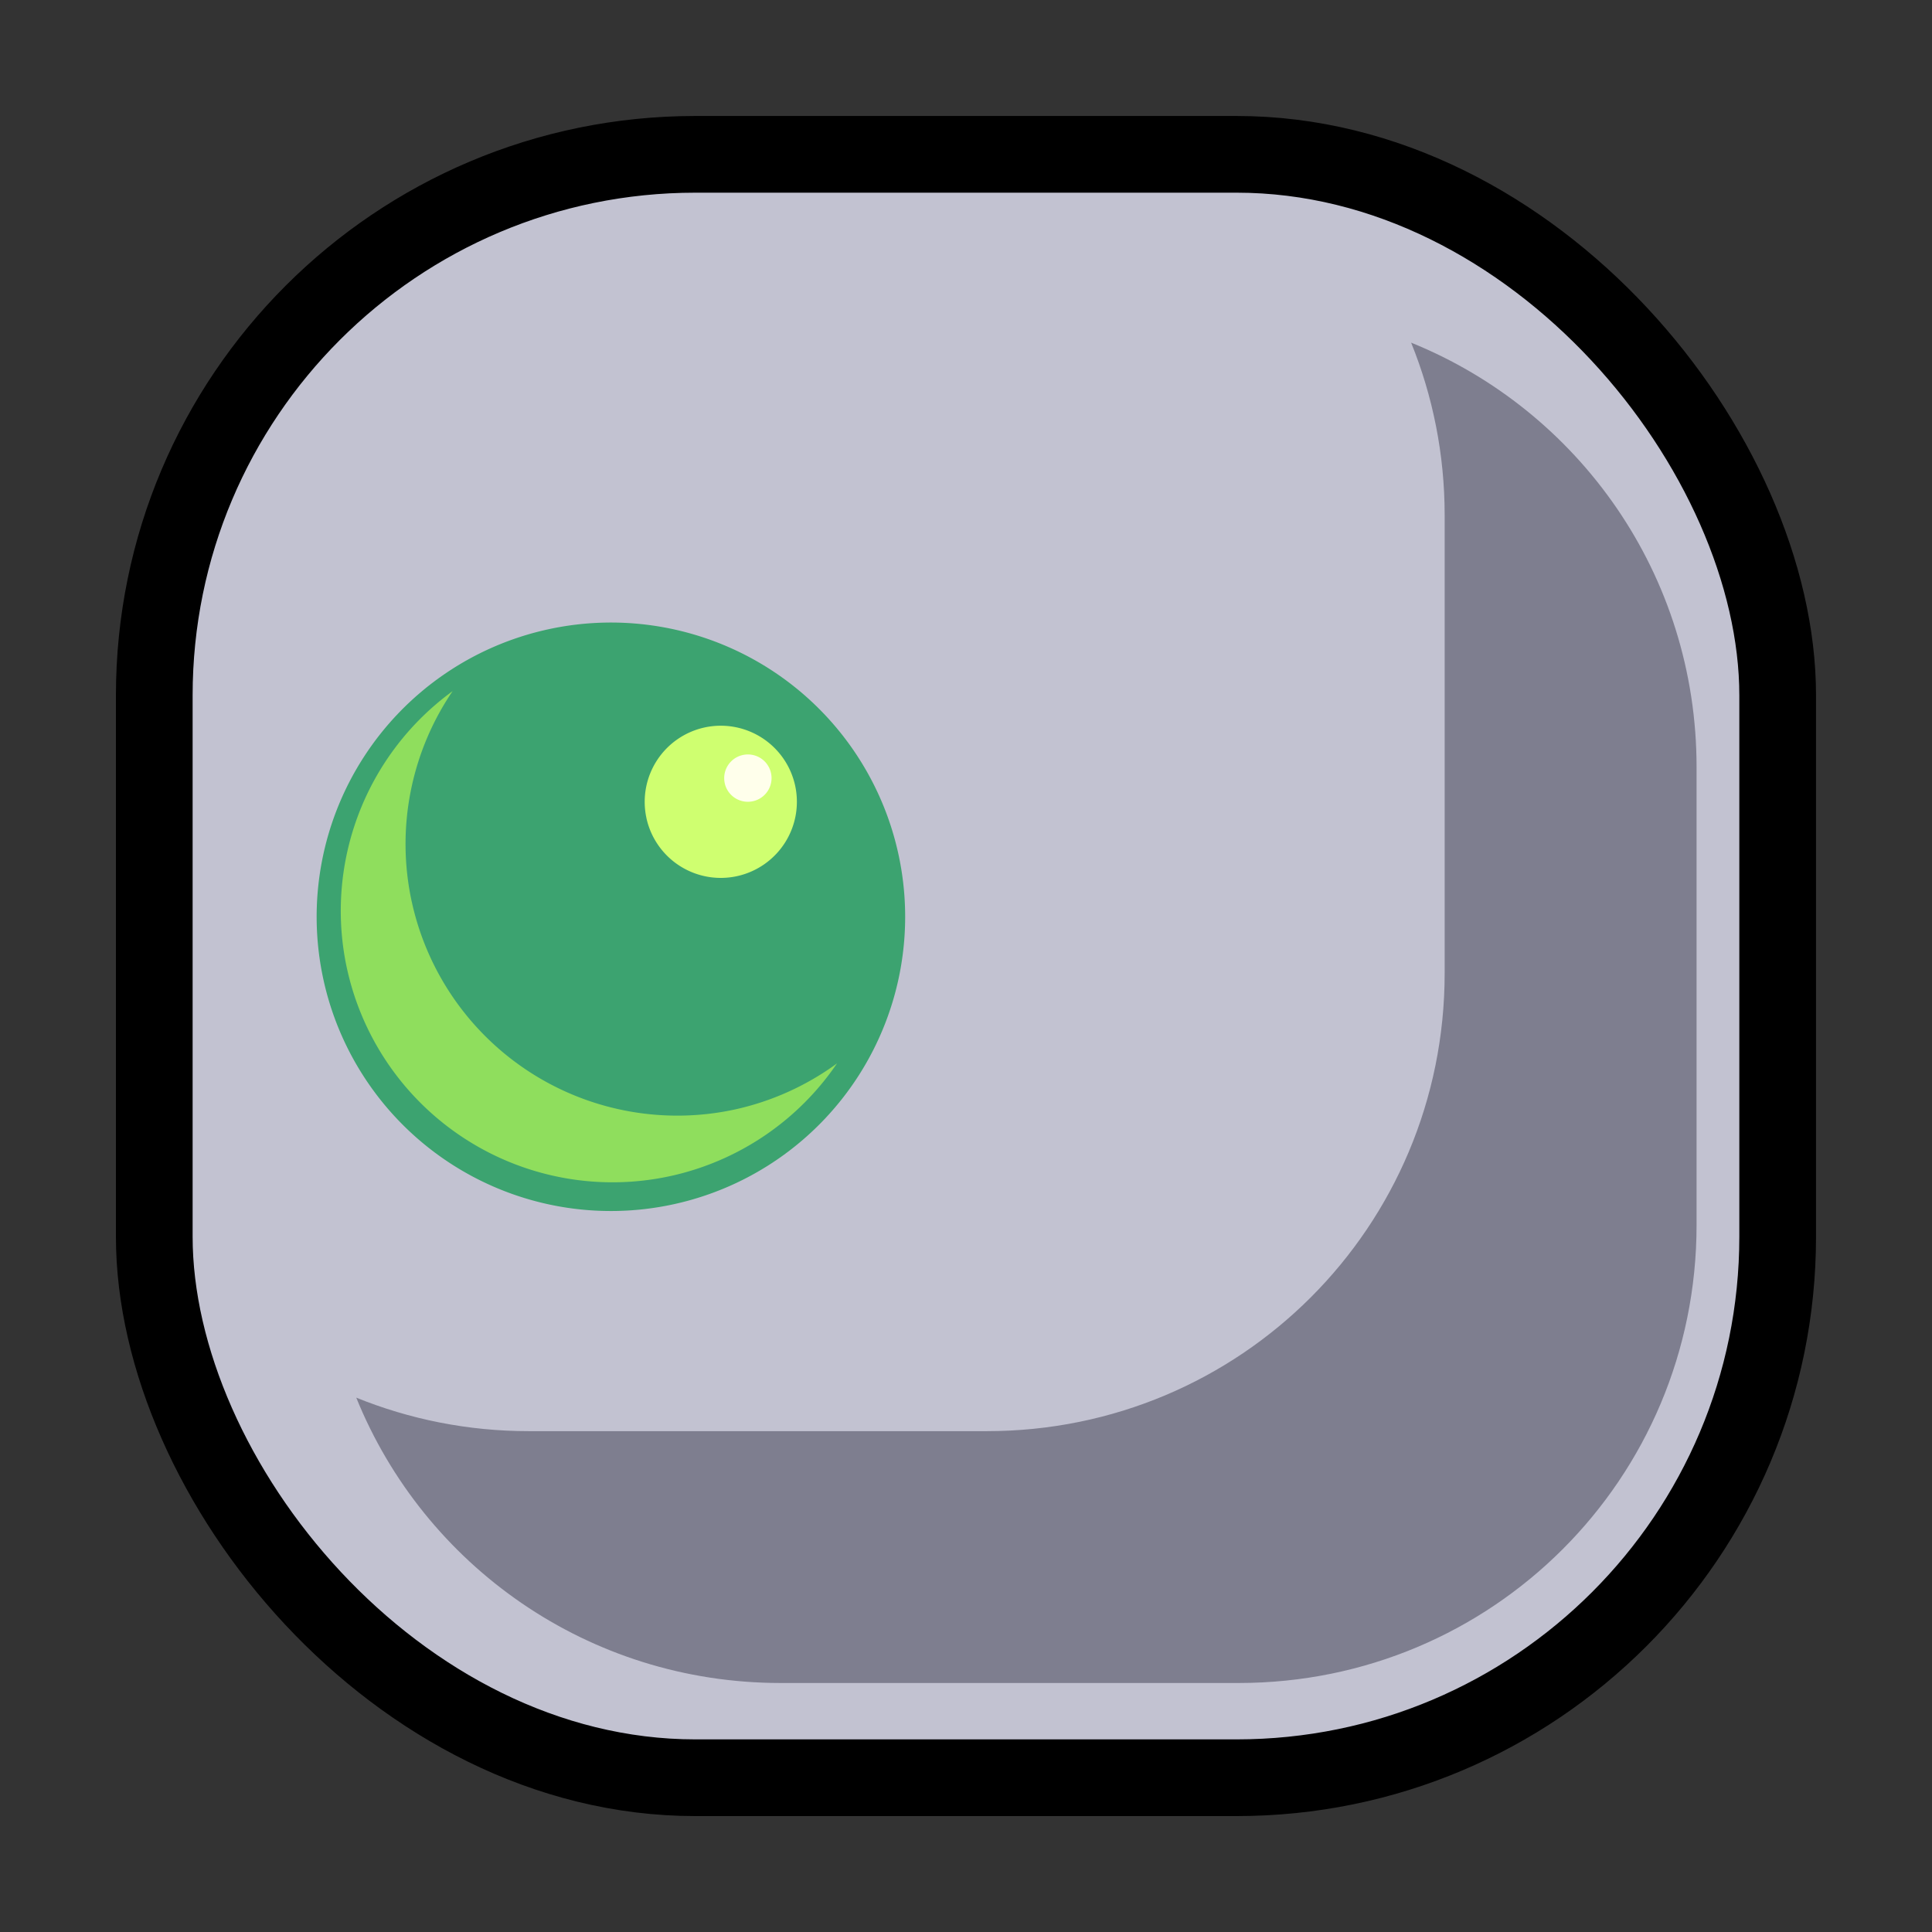 <?xml version="1.0" encoding="UTF-8" standalone="no"?>
<!-- Created with Inkscape (http://www.inkscape.org/) -->

<svg
   xmlns:dc="http://purl.org/dc/elements/1.1/"
   xmlns:cc="http://creativecommons.org/ns#"
   xmlns:rdf="http://www.w3.org/1999/02/22-rdf-syntax-ns#"
   xmlns:svg="http://www.w3.org/2000/svg"
   xmlns="http://www.w3.org/2000/svg"
   xmlns:sodipodi="http://sodipodi.sourceforge.net/DTD/sodipodi-0.dtd"
   xmlns:inkscape="http://www.inkscape.org/namespaces/inkscape"
   width="33.325mm"
   height="33.325mm"
   viewBox="0 0 33.325 33.325"
   version="1.1"
   id="svg8"
   inkscape:version="0.92.5 (2060ec1f9f, 2020-04-08)"
   sodipodi:docname="SimpleEnemy.svg">
  <rect x="0" y="0" width="33.325" height="33.325" fill="#333333" stroke="none"/>
  <defs
     id="defs2" />
  <sodipodi:namedview
     id="base"
     pagecolor="#ffffff"
     bordercolor="#666666"
     borderopacity="1.0"
     inkscape:pageopacity="0.0"
     inkscape:pageshadow="2"
     inkscape:zoom="1.6034923"
     inkscape:cx="72.935885"
     inkscape:cy="73.779866"
     inkscape:document-units="mm"
     inkscape:current-layer="layer1"
     showgrid="false"
     fit-margin-top="2"
     fit-margin-left="2"
     fit-margin-right="2"
     fit-margin-bottom="2"
     inkscape:window-width="1920"
     inkscape:window-height="1009"
     inkscape:window-x="0"
     inkscape:window-y="34"
     inkscape:window-maximized="1" />
  <g
     inkscape:label="Capa 1"
     inkscape:groupmode="layer"
     id="layer1"
     transform="translate(-44.009,-116.291)">
    <g
       id="g865">
      <rect
         ry="9.334"
         y="118.953"
         x="46.67"
         height="28.002"
         width="28.002"
         id="rect815"
         style="opacity:1;fill:#c2c2d1;fill-opacity:1;stroke:#000000;stroke-width:1.323;stroke-linecap:round;stroke-linejoin:miter;stroke-miterlimit:4;stroke-dasharray:none;stroke-dashoffset:0;stroke-opacity:1" />
      <path
         inkscape:connector-curvature="0"
         id="rect817"
         d="m 68.35,122.203 c 0.372,0.918 0.578,1.922 0.578,2.976 v 7.899 c 0,4.376 -3.523,7.899 -7.899,7.899 H 53.13 c -1.054,0 -2.058,-0.206 -2.976,-0.578 1.171,2.892 4,4.922 7.321,4.922 h 7.899 c 4.376,0 7.899,-3.523 7.899,-7.899 v -7.899 c 0,-3.321 -2.031,-6.15 -4.922,-7.321 z"
         style="opacity:1;fill:#7e7e8f;fill-opacity:1;stroke:none;stroke-width:1.12;stroke-linecap:round;stroke-linejoin:miter;stroke-miterlimit:4;stroke-dasharray:none;stroke-dashoffset:0;stroke-opacity:1" />
      <g
         transform="translate(22.052,18.927)"
         id="g848">
        <path
           style="opacity:1;fill:#3ca370;fill-opacity:1;stroke:none;stroke-width:1.323;stroke-linecap:round;stroke-linejoin:miter;stroke-miterlimit:4;stroke-dasharray:none;stroke-dashoffset:0;stroke-opacity:1"
           id="path833"
           sodipodi:type="arc"
           sodipodi:cx="32.494198"
           sodipodi:cy="113.17735"
           sodipodi:rx="5.0753951"
           sodipodi:ry="5.0753951"
           sodipodi:start="2.9282436"
           sodipodi:end="2.9226236"
           sodipodi:open="true"
           d="m 27.534,114.252 a 5.075,5.075 0 0 1 3.879,-6.033 5.075,5.075 0 0 1 6.039,3.87 5.075,5.075 0 0 1 -3.862,6.044 5.075,5.075 0 0 1 -6.05,-3.853" />
        <path
           style="opacity:1;fill:#8fde5d;fill-opacity:1;stroke:none;stroke-width:1.222;stroke-linecap:round;stroke-linejoin:miter;stroke-miterlimit:4;stroke-dasharray:none;stroke-dashoffset:0;stroke-opacity:1"
           d="m 29.766,109.284 a 4.688,4.688 0 0 0 -1.826,4.778 l 0.006,0.026 a 4.688,4.688 0 0 0 5.588,3.559 4.688,4.688 0 0 0 2.861,-1.941 4.688,4.688 0 0 1 -1.743,0.791 4.688,4.688 0 0 1 -5.588,-3.559 l -0.006,-0.026 a 4.688,4.688 0 0 1 0.707,-3.628 z"
           id="path835"
           inkscape:connector-curvature="0" />
        <path
           style="opacity:1;fill:#cfff70;fill-opacity:1;stroke:none;stroke-width:1.323;stroke-linecap:round;stroke-linejoin:miter;stroke-miterlimit:4;stroke-dasharray:none;stroke-dashoffset:0;stroke-opacity:1"
           id="path840"
           sodipodi:type="arc"
           sodipodi:cx="34.390175"
           sodipodi:cy="111.19386"
           sodipodi:rx="1.3126022"
           sodipodi:ry="1.3126022"
           sodipodi:start="2.9282436"
           sodipodi:end="2.9226236"
           sodipodi:open="true"
           d="m 33.107,111.472 a 1.313,1.313 0 0 1 1.003,-1.56 1.313,1.313 0 0 1 1.562,1.001 1.313,1.313 0 0 1 -0.999,1.563 1.313,1.313 0 0 1 -1.565,-0.997" />
        <path
           style="opacity:1;fill:#ffffeb;fill-opacity:1;stroke:none;stroke-width:1.323;stroke-linecap:round;stroke-linejoin:miter;stroke-miterlimit:4;stroke-dasharray:none;stroke-dashoffset:0;stroke-opacity:1"
           id="path842"
           sodipodi:type="arc"
           sodipodi:cx="34.85688"
           sodipodi:cy="110.7855"
           sodipodi:rx="0.40836513"
           sodipodi:ry="0.40836513"
           sodipodi:start="2.9282436"
           sodipodi:end="2.9226236"
           sodipodi:open="true"
           d="m 34.458,110.872 a 0.408,0.408 0 0 1 0.312,-0.485 0.408,0.408 0 0 1 0.486,0.311 0.408,0.408 0 0 1 -0.311,0.486 0.408,0.408 0 0 1 -0.487,-0.31" />
      </g>
    </g>
  </g>
</svg>
